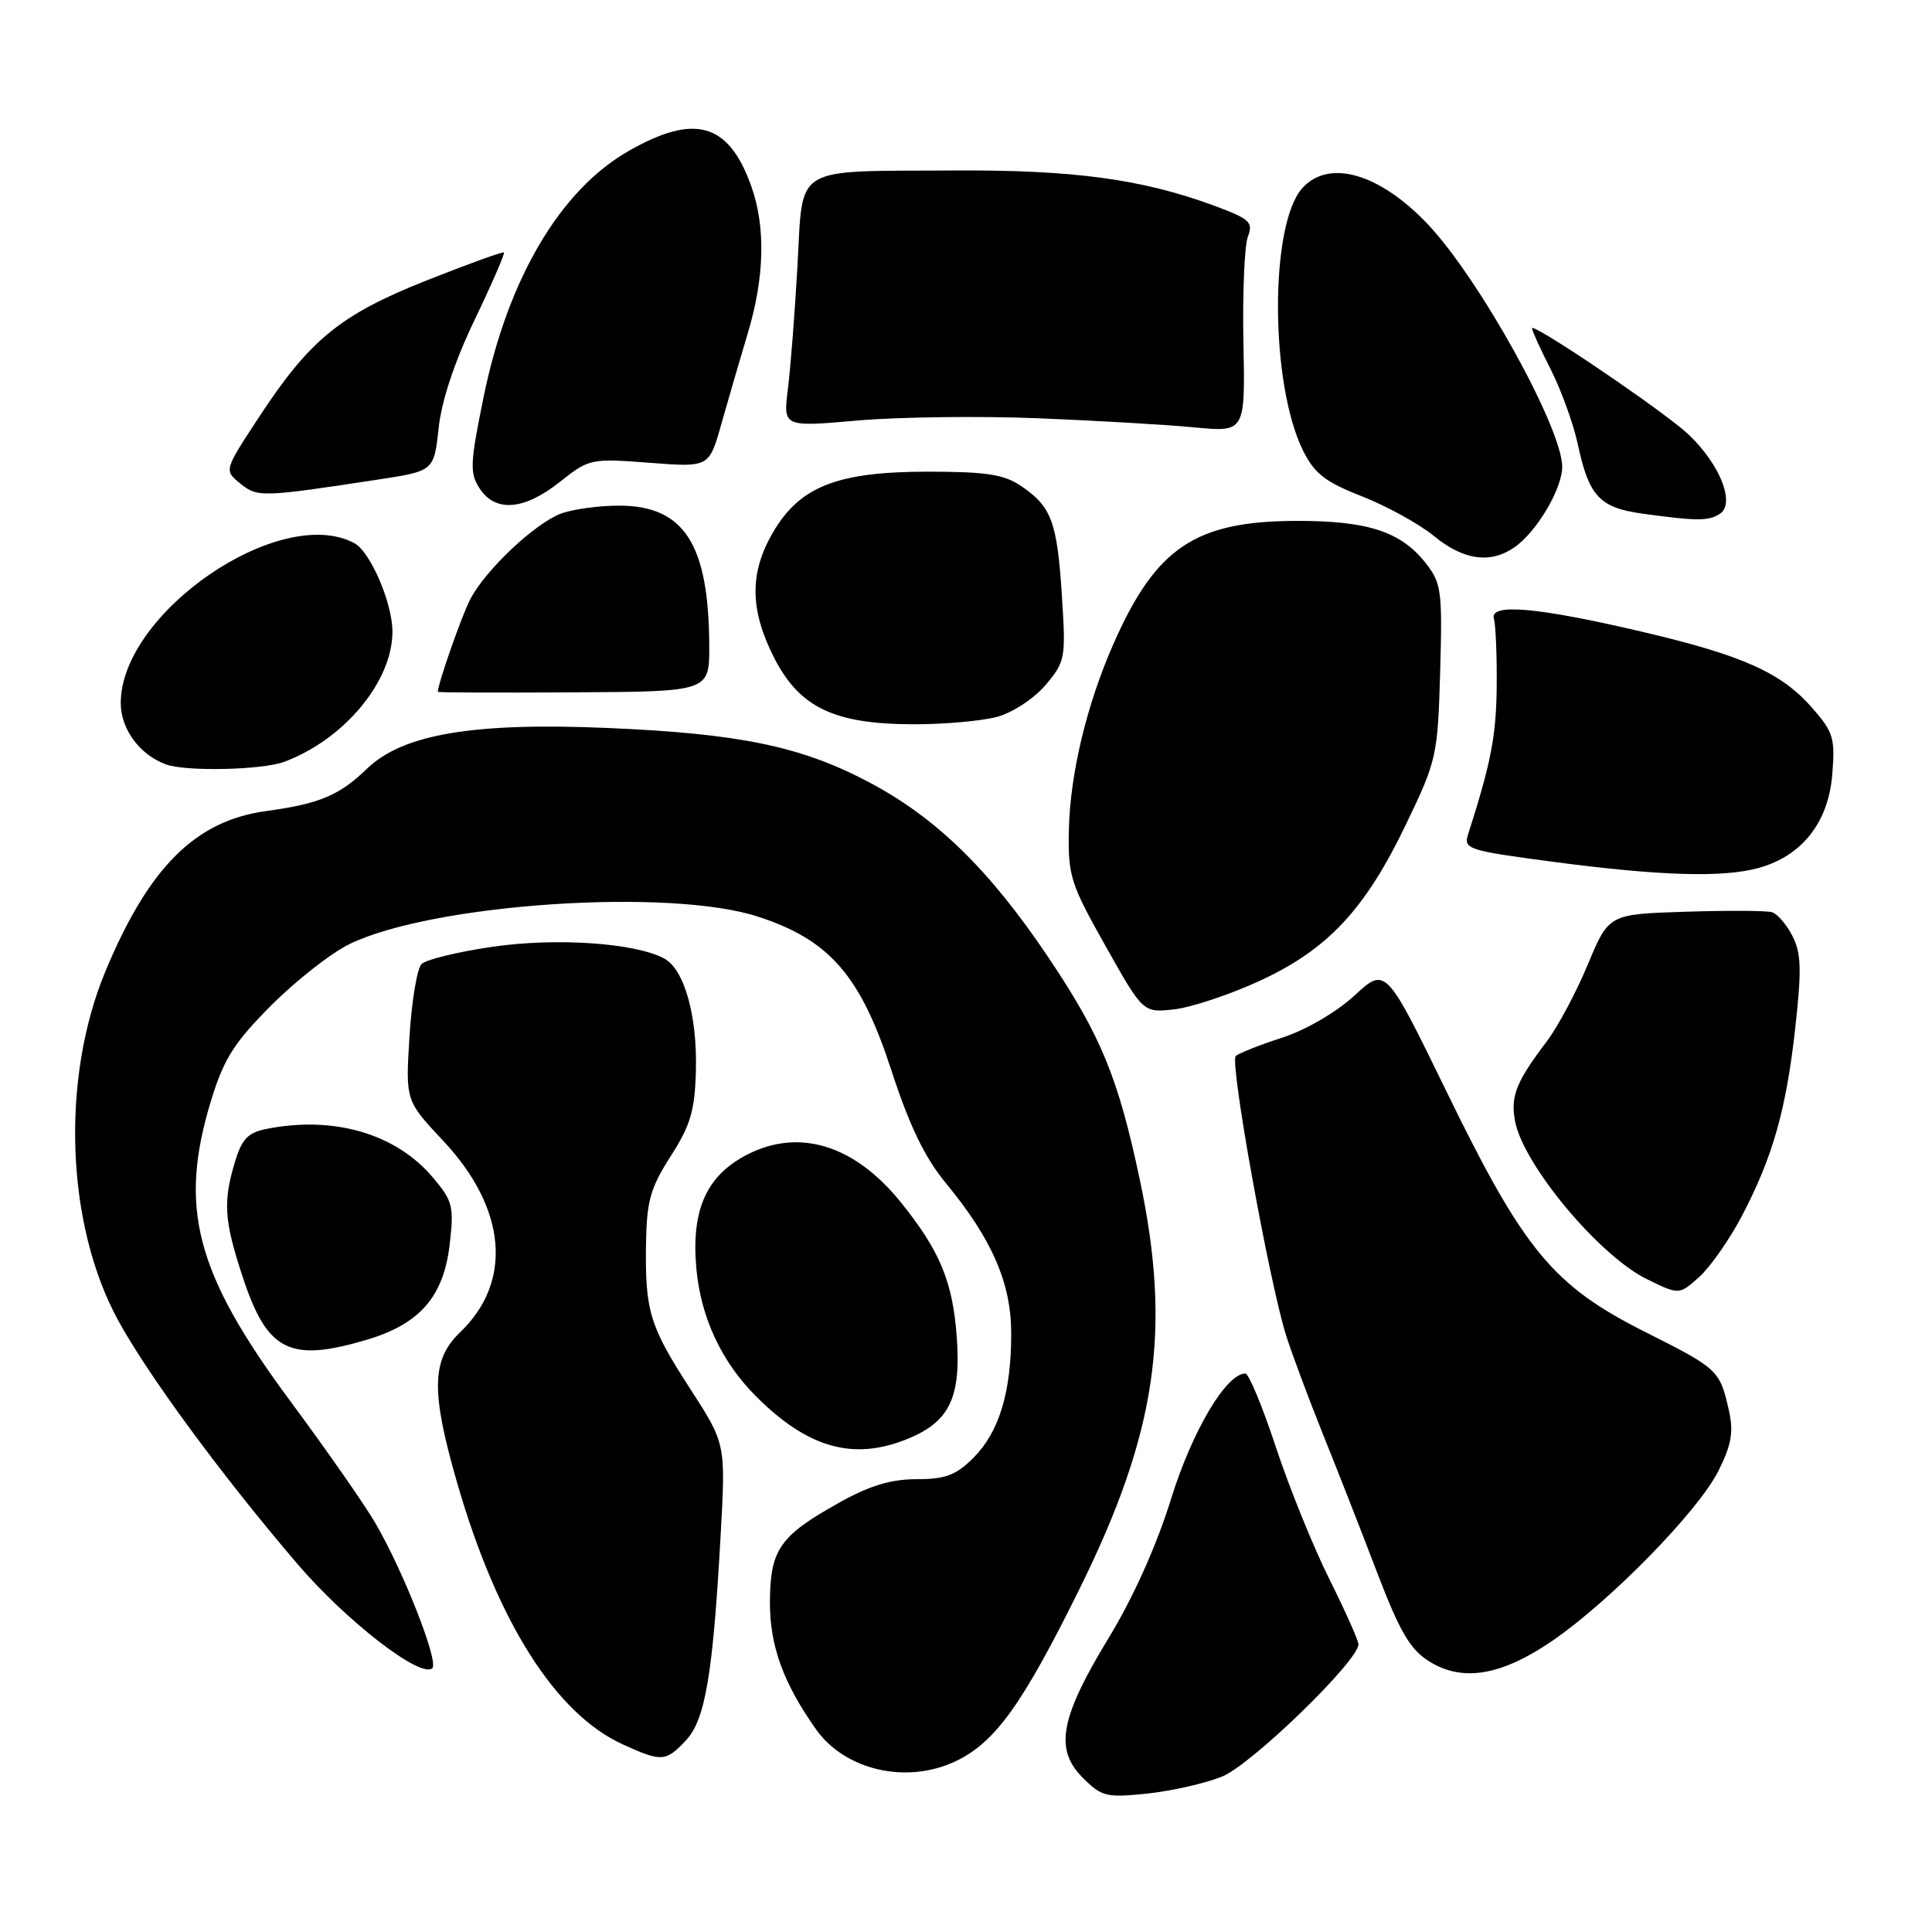 <?xml version="1.0" encoding="UTF-8" standalone="no"?>
<!DOCTYPE svg PUBLIC "-//W3C//DTD SVG 1.1//EN" "http://www.w3.org/Graphics/SVG/1.1/DTD/svg11.dtd" >
<svg xmlns="http://www.w3.org/2000/svg" xmlns:xlink="http://www.w3.org/1999/xlink" version="1.1" viewBox="0 0 256 256">
 <g >
 <path fill="currentColor"
d=" M 161.92 235.41 C 165.79 233.87 180.00 220.08 180.00 217.88 C 180.00 217.37 178.26 213.48 176.14 209.23 C 174.02 204.98 170.83 197.11 169.06 191.75 C 167.29 186.39 165.47 182.00 165.02 182.00 C 162.47 182.00 157.96 189.62 155.15 198.68 C 153.25 204.80 150.14 211.73 146.92 217.01 C 140.47 227.62 139.69 231.78 143.47 235.56 C 145.98 238.07 146.60 238.22 152.01 237.66 C 155.22 237.32 159.68 236.31 161.92 235.41 Z  M 126.63 233.37 C 131.86 230.89 135.49 225.83 143.06 210.50 C 153.25 189.87 155.25 176.32 151.05 156.41 C 148.18 142.82 145.90 137.27 138.95 126.91 C 131.09 115.20 124.01 108.30 115.00 103.57 C 106.08 98.88 97.94 97.20 80.50 96.46 C 62.74 95.70 53.38 97.28 48.65 101.84 C 44.95 105.41 42.36 106.50 35.26 107.47 C 25.90 108.75 19.74 114.88 13.99 128.65 C 8.03 142.93 8.73 162.31 15.68 175.00 C 19.67 182.30 29.51 195.66 39.41 207.23 C 45.90 214.82 55.75 222.43 57.28 221.05 C 58.19 220.22 53.43 208.12 49.68 201.72 C 48.25 199.28 43.21 192.05 38.47 185.66 C 25.86 168.64 23.60 159.99 28.02 145.66 C 29.69 140.25 31.08 138.08 36.00 133.16 C 39.28 129.88 43.93 126.24 46.34 125.08 C 57.39 119.73 88.69 117.63 100.44 121.46 C 109.93 124.55 114.02 129.26 118.10 141.79 C 120.52 149.21 122.54 153.39 125.33 156.77 C 131.46 164.19 134.00 170.05 133.99 176.72 C 133.99 184.51 132.38 189.77 128.98 193.17 C 126.68 195.47 125.28 196.00 121.45 196.00 C 118.03 196.00 115.21 196.86 111.12 199.15 C 103.30 203.53 102.05 205.33 102.02 212.29 C 102.00 218.06 103.77 222.96 108.10 229.11 C 111.95 234.58 120.13 236.46 126.63 233.37 Z  M 90.88 230.62 C 93.45 227.89 94.46 221.94 95.49 203.40 C 96.16 191.31 96.16 191.31 91.51 184.11 C 86.07 175.71 85.47 173.76 85.60 164.82 C 85.69 159.12 86.17 157.42 88.87 153.20 C 91.50 149.10 92.07 147.17 92.21 141.88 C 92.40 134.55 90.67 128.43 88.00 127.00 C 84.14 124.93 73.64 124.22 65.22 125.46 C 60.66 126.12 56.45 127.15 55.86 127.74 C 55.27 128.33 54.55 132.64 54.26 137.32 C 53.73 145.83 53.73 145.83 58.73 151.17 C 67.13 160.12 67.98 169.81 60.98 176.52 C 57.16 180.18 57.08 184.39 60.59 196.54 C 65.90 214.90 73.61 227.07 82.50 231.13 C 87.67 233.49 88.22 233.46 90.88 230.62 Z  M 205.76 217.37 C 213.47 212.06 225.08 200.17 227.70 194.90 C 229.44 191.41 229.73 189.73 229.08 186.86 C 227.89 181.57 227.66 181.35 218.05 176.52 C 205.80 170.37 201.96 165.74 191.75 144.80 C 183.62 128.10 183.62 128.10 179.48 131.91 C 177.08 134.12 173.07 136.46 169.92 137.49 C 166.94 138.45 164.16 139.55 163.74 139.93 C 162.91 140.69 168.17 169.84 170.43 177.00 C 171.22 179.47 173.40 185.32 175.28 190.00 C 177.17 194.68 180.40 202.92 182.46 208.33 C 185.48 216.22 186.84 218.55 189.36 220.13 C 193.79 222.92 198.97 222.04 205.76 217.37 Z  M 120.45 190.58 C 125.82 188.34 127.35 185.12 126.78 177.22 C 126.25 169.83 124.54 165.71 119.30 159.23 C 113.22 151.73 105.92 149.47 99.05 152.97 C 93.61 155.75 91.57 160.30 92.27 168.07 C 92.86 174.58 95.60 180.45 100.20 185.04 C 107.11 191.95 113.19 193.62 120.45 190.58 Z  M 48.61 177.52 C 55.61 175.45 58.77 171.82 59.58 164.94 C 60.17 159.87 60.00 159.15 57.40 156.07 C 52.48 150.21 44.23 147.80 35.25 149.60 C 32.86 150.08 32.03 150.95 31.13 153.97 C 29.54 159.25 29.70 161.70 32.11 169.06 C 35.38 179.06 38.33 180.58 48.61 177.52 Z  M 230.80 161.14 C 234.90 153.32 236.68 147.05 237.89 136.13 C 238.74 128.45 238.67 126.27 237.50 124.01 C 236.72 122.49 235.49 121.07 234.79 120.87 C 234.08 120.66 228.93 120.63 223.34 120.81 C 213.17 121.13 213.17 121.13 210.39 127.81 C 208.86 131.49 206.41 136.07 204.95 138.00 C 200.91 143.32 200.14 145.25 200.74 148.51 C 201.80 154.29 211.87 166.37 218.21 169.49 C 222.50 171.59 222.50 171.59 225.17 169.19 C 226.64 167.86 229.17 164.24 230.80 161.14 Z  M 166.89 129.98 C 175.94 125.81 180.88 120.53 186.32 109.19 C 190.37 100.77 190.51 100.14 190.83 88.98 C 191.13 78.30 191.00 77.26 188.91 74.61 C 185.62 70.43 181.22 69.00 171.78 69.02 C 158.39 69.06 153.19 72.54 147.58 85.22 C 144.00 93.31 141.79 102.53 141.63 110.00 C 141.51 116.06 141.84 117.10 146.49 125.35 C 151.47 134.21 151.47 134.21 155.61 133.74 C 157.88 133.48 162.96 131.79 166.89 129.98 Z  M 233.06 115.00 C 238.77 113.41 242.25 109.00 242.78 102.68 C 243.18 97.80 242.94 97.01 240.10 93.77 C 236.01 89.11 230.87 86.82 217.50 83.69 C 203.62 80.44 197.32 79.90 197.95 82.00 C 198.19 82.83 198.36 86.88 198.32 91.00 C 198.25 97.54 197.58 101.02 194.53 110.56 C 193.90 112.50 194.52 112.70 205.68 114.18 C 219.99 116.07 228.31 116.32 233.06 115.00 Z  M 37.68 100.94 C 45.63 97.96 52.00 90.29 52.00 83.70 C 52.00 79.90 49.08 73.11 46.95 71.97 C 37.13 66.72 16.00 81.19 16.00 93.16 C 16.00 96.61 18.51 100.02 22.00 101.29 C 24.65 102.26 34.78 102.03 37.68 100.94 Z  M 132.19 94.97 C 134.22 94.40 137.08 92.51 138.57 90.74 C 141.17 87.65 141.24 87.21 140.70 78.83 C 140.07 69.12 139.33 67.13 135.29 64.39 C 133.04 62.86 130.67 62.50 122.97 62.50 C 110.97 62.50 106.00 64.44 102.44 70.52 C 99.30 75.87 99.34 80.76 102.55 87.11 C 105.92 93.74 110.51 95.95 121.00 95.97 C 125.12 95.98 130.16 95.53 132.19 94.97 Z  M 93.98 85.57 C 93.92 72.07 90.65 67.00 82.01 67.00 C 79.33 67.00 75.86 67.48 74.32 68.06 C 70.87 69.36 64.37 75.49 62.34 79.35 C 61.21 81.51 58.09 90.38 58.01 91.67 C 58.00 91.77 66.10 91.80 76.00 91.74 C 94.00 91.64 94.00 91.64 93.98 85.57 Z  M 200.70 72.50 C 203.64 70.44 207.00 64.76 207.00 61.85 C 207.00 56.73 195.96 36.82 189.15 29.67 C 182.76 22.95 176.08 21.04 172.57 24.92 C 168.23 29.72 168.27 50.80 172.64 59.66 C 174.17 62.76 175.57 63.85 180.50 65.78 C 183.80 67.08 188.07 69.44 190.00 71.02 C 193.92 74.24 197.50 74.74 200.70 72.50 Z  M 227.87 68.10 C 230.21 66.62 227.41 60.47 222.67 56.65 C 217.29 52.32 203.00 42.77 203.00 43.50 C 203.00 43.81 204.13 46.29 205.51 49.01 C 206.88 51.73 208.49 56.17 209.07 58.87 C 210.54 65.76 211.95 67.27 217.63 68.06 C 224.81 69.05 226.36 69.06 227.87 68.10 Z  M 74.18 63.86 C 78.07 60.77 78.30 60.73 86.06 61.32 C 93.96 61.93 93.96 61.93 95.57 56.22 C 96.46 53.07 98.04 47.64 99.09 44.14 C 101.31 36.75 101.47 30.06 99.55 24.68 C 96.55 16.26 92.05 14.98 83.24 20.04 C 74.19 25.23 67.27 36.99 64.08 52.61 C 62.28 61.42 62.22 62.69 63.56 64.73 C 65.65 67.92 69.45 67.61 74.18 63.86 Z  M 50.00 63.56 C 57.50 62.42 57.50 62.42 58.12 56.73 C 58.51 53.10 60.24 47.90 62.89 42.38 C 65.18 37.61 66.92 33.60 66.77 33.46 C 66.62 33.31 62.00 34.99 56.50 37.17 C 45.04 41.72 41.03 45.01 34.22 55.42 C 29.69 62.33 29.69 62.33 31.84 64.07 C 34.11 65.91 34.64 65.90 50.00 63.56 Z  M 137.50 55.42 C 145.20 55.73 154.54 56.27 158.25 56.63 C 165.00 57.27 165.00 57.27 164.76 45.39 C 164.63 38.85 164.90 32.53 165.35 31.36 C 166.09 29.44 165.61 29.00 160.84 27.24 C 151.33 23.73 142.20 22.50 126.46 22.59 C 104.78 22.72 106.44 21.71 105.67 35.23 C 105.32 41.43 104.75 48.77 104.40 51.54 C 103.77 56.59 103.77 56.59 113.64 55.72 C 119.06 55.25 129.80 55.11 137.50 55.42 Z "/>
</g>
</svg>